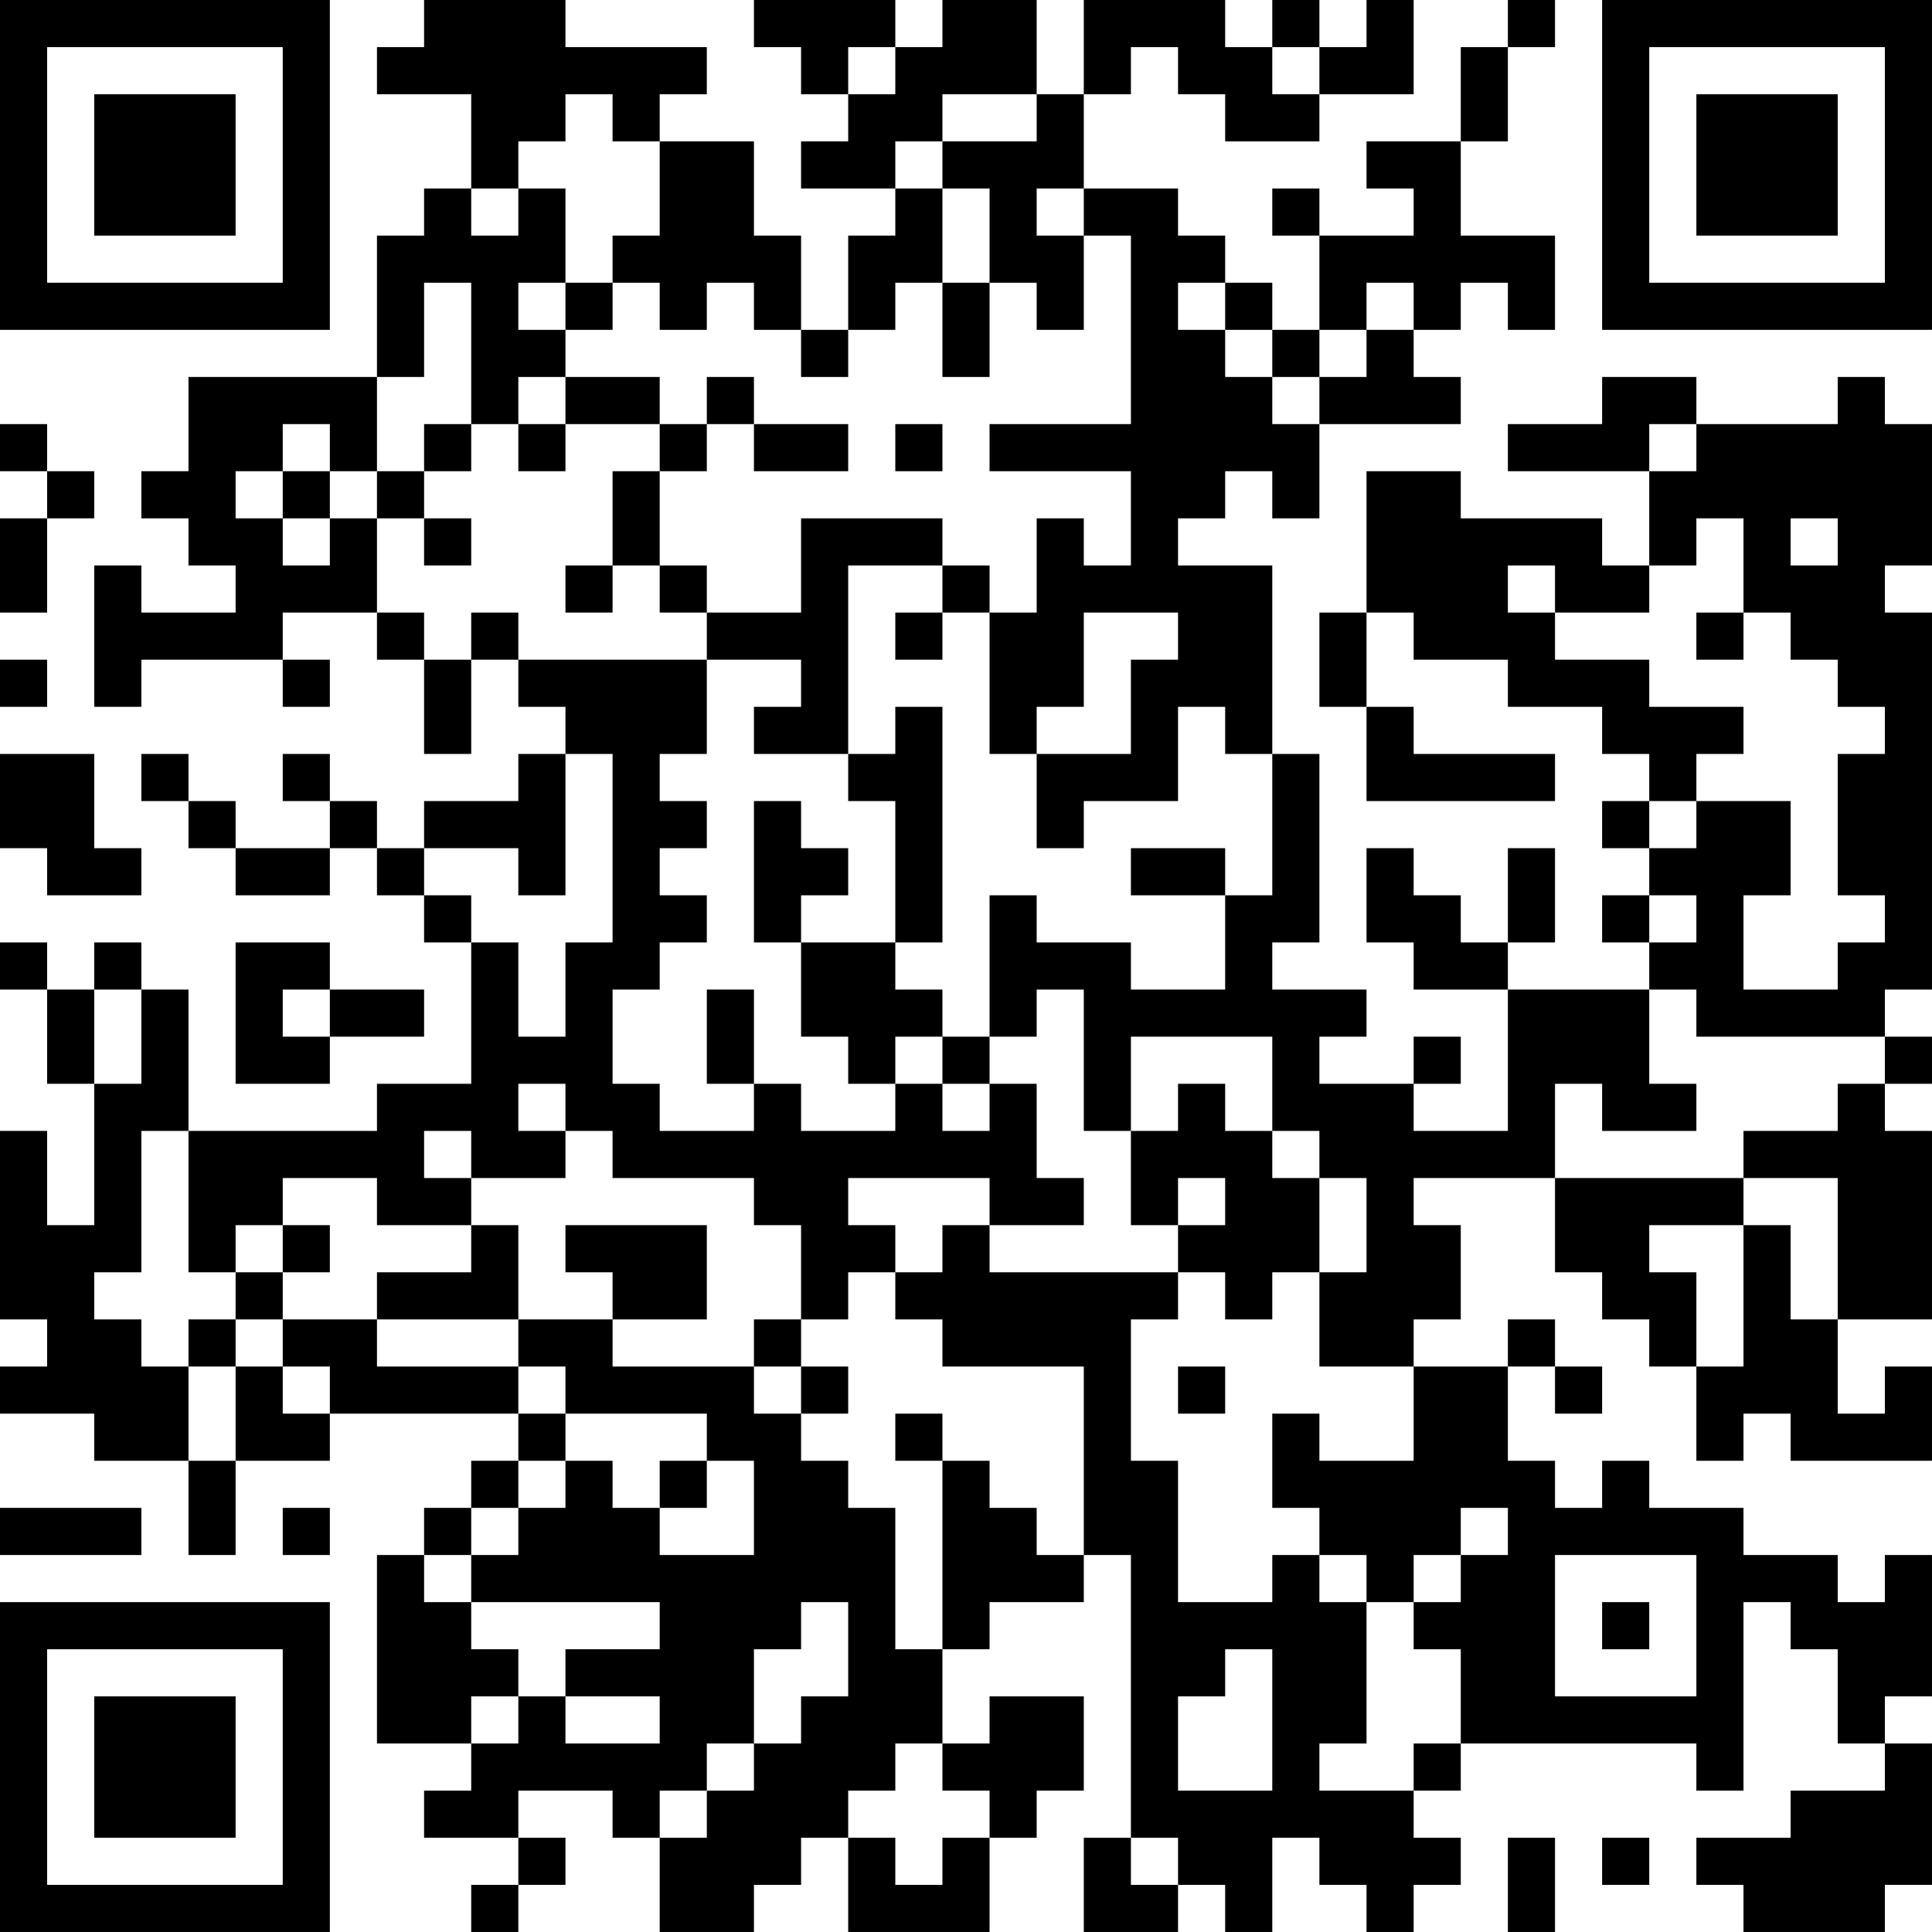 <?xml version="1.0" encoding="UTF-8"?>
<svg xmlns="http://www.w3.org/2000/svg" version="1.1" width="200" height="200" viewBox="0 0 200 200"><rect x="0" y="0" width="200" height="200" fill="#ffffff"/><g transform="scale(4.878)"><g transform="translate(0,0)"><path fill-rule="evenodd" d="M9 0L9 1L8 1L8 2L10 2L10 4L9 4L9 5L8 5L8 8L4 8L4 10L3 10L3 11L4 11L4 12L5 12L5 13L3 13L3 12L2 12L2 15L3 15L3 14L6 14L6 15L7 15L7 14L6 14L6 13L8 13L8 14L9 14L9 16L10 16L10 14L11 14L11 15L12 15L12 16L11 16L11 17L9 17L9 18L8 18L8 17L7 17L7 16L6 16L6 17L7 17L7 18L5 18L5 17L4 17L4 16L3 16L3 17L4 17L4 18L5 18L5 19L7 19L7 18L8 18L8 19L9 19L9 20L10 20L10 23L8 23L8 24L4 24L4 21L3 21L3 20L2 20L2 21L1 21L1 20L0 20L0 21L1 21L1 23L2 23L2 26L1 26L1 24L0 24L0 28L1 28L1 29L0 29L0 30L2 30L2 31L4 31L4 33L5 33L5 31L7 31L7 30L11 30L11 31L10 31L10 32L9 32L9 33L8 33L8 37L10 37L10 38L9 38L9 39L11 39L11 40L10 40L10 41L11 41L11 40L12 40L12 39L11 39L11 38L13 38L13 39L14 39L14 41L16 41L16 40L17 40L17 39L18 39L18 41L21 41L21 39L22 39L22 38L23 38L23 36L21 36L21 37L20 37L20 35L21 35L21 34L23 34L23 33L24 33L24 39L23 39L23 41L25 41L25 40L26 40L26 41L27 41L27 39L28 39L28 40L29 40L29 41L30 41L30 40L31 40L31 39L30 39L30 38L31 38L31 37L36 37L36 38L37 38L37 34L38 34L38 35L39 35L39 37L40 37L40 38L38 38L38 39L36 39L36 40L37 40L37 41L40 41L40 40L41 40L41 37L40 37L40 36L41 36L41 33L40 33L40 34L39 34L39 33L37 33L37 32L35 32L35 31L34 31L34 32L33 32L33 31L32 31L32 29L33 29L33 30L34 30L34 29L33 29L33 28L32 28L32 29L30 29L30 28L31 28L31 26L30 26L30 25L33 25L33 27L34 27L34 28L35 28L35 29L36 29L36 31L37 31L37 30L38 30L38 31L41 31L41 29L40 29L40 30L39 30L39 28L41 28L41 24L40 24L40 23L41 23L41 22L40 22L40 21L41 21L41 13L40 13L40 12L41 12L41 9L40 9L40 8L39 8L39 9L36 9L36 8L34 8L34 9L32 9L32 10L35 10L35 12L34 12L34 11L31 11L31 10L29 10L29 13L28 13L28 15L29 15L29 17L33 17L33 16L30 16L30 15L29 15L29 13L30 13L30 14L32 14L32 15L34 15L34 16L35 16L35 17L34 17L34 18L35 18L35 19L34 19L34 20L35 20L35 21L32 21L32 20L33 20L33 18L32 18L32 20L31 20L31 19L30 19L30 18L29 18L29 20L30 20L30 21L32 21L32 24L30 24L30 23L31 23L31 22L30 22L30 23L28 23L28 22L29 22L29 21L27 21L27 20L28 20L28 16L27 16L27 12L25 12L25 11L26 11L26 10L27 10L27 11L28 11L28 9L31 9L31 8L30 8L30 7L31 7L31 6L32 6L32 7L33 7L33 5L31 5L31 3L32 3L32 1L33 1L33 0L32 0L32 1L31 1L31 3L29 3L29 4L30 4L30 5L28 5L28 4L27 4L27 5L28 5L28 7L27 7L27 6L26 6L26 5L25 5L25 4L23 4L23 2L24 2L24 1L25 1L25 2L26 2L26 3L28 3L28 2L30 2L30 0L29 0L29 1L28 1L28 0L27 0L27 1L26 1L26 0L23 0L23 2L22 2L22 0L20 0L20 1L19 1L19 0L16 0L16 1L17 1L17 2L18 2L18 3L17 3L17 4L19 4L19 5L18 5L18 7L17 7L17 5L16 5L16 3L14 3L14 2L15 2L15 1L12 1L12 0ZM18 1L18 2L19 2L19 1ZM27 1L27 2L28 2L28 1ZM12 2L12 3L11 3L11 4L10 4L10 5L11 5L11 4L12 4L12 6L11 6L11 7L12 7L12 8L11 8L11 9L10 9L10 6L9 6L9 8L8 8L8 10L7 10L7 9L6 9L6 10L5 10L5 11L6 11L6 12L7 12L7 11L8 11L8 13L9 13L9 14L10 14L10 13L11 13L11 14L15 14L15 16L14 16L14 17L15 17L15 18L14 18L14 19L15 19L15 20L14 20L14 21L13 21L13 23L14 23L14 24L16 24L16 23L17 23L17 24L19 24L19 23L20 23L20 24L21 24L21 23L22 23L22 25L23 25L23 26L21 26L21 25L18 25L18 26L19 26L19 27L18 27L18 28L17 28L17 26L16 26L16 25L13 25L13 24L12 24L12 23L11 23L11 24L12 24L12 25L10 25L10 24L9 24L9 25L10 25L10 26L8 26L8 25L6 25L6 26L5 26L5 27L4 27L4 24L3 24L3 27L2 27L2 28L3 28L3 29L4 29L4 31L5 31L5 29L6 29L6 30L7 30L7 29L6 29L6 28L8 28L8 29L11 29L11 30L12 30L12 31L11 31L11 32L10 32L10 33L9 33L9 34L10 34L10 35L11 35L11 36L10 36L10 37L11 37L11 36L12 36L12 37L14 37L14 36L12 36L12 35L14 35L14 34L10 34L10 33L11 33L11 32L12 32L12 31L13 31L13 32L14 32L14 33L16 33L16 31L15 31L15 30L12 30L12 29L11 29L11 28L13 28L13 29L16 29L16 30L17 30L17 31L18 31L18 32L19 32L19 35L20 35L20 31L21 31L21 32L22 32L22 33L23 33L23 29L20 29L20 28L19 28L19 27L20 27L20 26L21 26L21 27L25 27L25 28L24 28L24 31L25 31L25 34L27 34L27 33L28 33L28 34L29 34L29 37L28 37L28 38L30 38L30 37L31 37L31 35L30 35L30 34L31 34L31 33L32 33L32 32L31 32L31 33L30 33L30 34L29 34L29 33L28 33L28 32L27 32L27 30L28 30L28 31L30 31L30 29L28 29L28 27L29 27L29 25L28 25L28 24L27 24L27 22L24 22L24 24L23 24L23 21L22 21L22 22L21 22L21 19L22 19L22 20L24 20L24 21L26 21L26 19L27 19L27 16L26 16L26 15L25 15L25 17L23 17L23 18L22 18L22 16L24 16L24 14L25 14L25 13L23 13L23 15L22 15L22 16L21 16L21 13L22 13L22 11L23 11L23 12L24 12L24 10L21 10L21 9L24 9L24 5L23 5L23 4L22 4L22 5L23 5L23 7L22 7L22 6L21 6L21 4L20 4L20 3L22 3L22 2L20 2L20 3L19 3L19 4L20 4L20 6L19 6L19 7L18 7L18 8L17 8L17 7L16 7L16 6L15 6L15 7L14 7L14 6L13 6L13 5L14 5L14 3L13 3L13 2ZM12 6L12 7L13 7L13 6ZM20 6L20 8L21 8L21 6ZM25 6L25 7L26 7L26 8L27 8L27 9L28 9L28 8L29 8L29 7L30 7L30 6L29 6L29 7L28 7L28 8L27 8L27 7L26 7L26 6ZM12 8L12 9L11 9L11 10L12 10L12 9L14 9L14 10L13 10L13 12L12 12L12 13L13 13L13 12L14 12L14 13L15 13L15 14L17 14L17 15L16 15L16 16L18 16L18 17L19 17L19 20L17 20L17 19L18 19L18 18L17 18L17 17L16 17L16 20L17 20L17 22L18 22L18 23L19 23L19 22L20 22L20 23L21 23L21 22L20 22L20 21L19 21L19 20L20 20L20 15L19 15L19 16L18 16L18 12L20 12L20 13L19 13L19 14L20 14L20 13L21 13L21 12L20 12L20 11L17 11L17 13L15 13L15 12L14 12L14 10L15 10L15 9L16 9L16 10L18 10L18 9L16 9L16 8L15 8L15 9L14 9L14 8ZM0 9L0 10L1 10L1 11L0 11L0 13L1 13L1 11L2 11L2 10L1 10L1 9ZM9 9L9 10L8 10L8 11L9 11L9 12L10 12L10 11L9 11L9 10L10 10L10 9ZM19 9L19 10L20 10L20 9ZM35 9L35 10L36 10L36 9ZM6 10L6 11L7 11L7 10ZM36 11L36 12L35 12L35 13L33 13L33 12L32 12L32 13L33 13L33 14L35 14L35 15L37 15L37 16L36 16L36 17L35 17L35 18L36 18L36 17L38 17L38 19L37 19L37 21L39 21L39 20L40 20L40 19L39 19L39 16L40 16L40 15L39 15L39 14L38 14L38 13L37 13L37 11ZM38 11L38 12L39 12L39 11ZM36 13L36 14L37 14L37 13ZM0 14L0 15L1 15L1 14ZM0 16L0 18L1 18L1 19L3 19L3 18L2 18L2 16ZM12 16L12 19L11 19L11 18L9 18L9 19L10 19L10 20L11 20L11 22L12 22L12 20L13 20L13 16ZM24 18L24 19L26 19L26 18ZM35 19L35 20L36 20L36 19ZM5 20L5 23L7 23L7 22L9 22L9 21L7 21L7 20ZM2 21L2 23L3 23L3 21ZM6 21L6 22L7 22L7 21ZM15 21L15 23L16 23L16 21ZM35 21L35 23L36 23L36 24L34 24L34 23L33 23L33 25L37 25L37 26L35 26L35 27L36 27L36 29L37 29L37 26L38 26L38 28L39 28L39 25L37 25L37 24L39 24L39 23L40 23L40 22L36 22L36 21ZM25 23L25 24L24 24L24 26L25 26L25 27L26 27L26 28L27 28L27 27L28 27L28 25L27 25L27 24L26 24L26 23ZM25 25L25 26L26 26L26 25ZM6 26L6 27L5 27L5 28L4 28L4 29L5 29L5 28L6 28L6 27L7 27L7 26ZM10 26L10 27L8 27L8 28L11 28L11 26ZM12 26L12 27L13 27L13 28L15 28L15 26ZM16 28L16 29L17 29L17 30L18 30L18 29L17 29L17 28ZM25 29L25 30L26 30L26 29ZM19 30L19 31L20 31L20 30ZM14 31L14 32L15 32L15 31ZM0 32L0 33L3 33L3 32ZM6 32L6 33L7 33L7 32ZM33 33L33 36L36 36L36 33ZM17 34L17 35L16 35L16 37L15 37L15 38L14 38L14 39L15 39L15 38L16 38L16 37L17 37L17 36L18 36L18 34ZM34 34L34 35L35 35L35 34ZM26 35L26 36L25 36L25 38L27 38L27 35ZM19 37L19 38L18 38L18 39L19 39L19 40L20 40L20 39L21 39L21 38L20 38L20 37ZM24 39L24 40L25 40L25 39ZM32 39L32 41L33 41L33 39ZM34 39L34 40L35 40L35 39ZM0 0L0 7L7 7L7 0ZM1 1L1 6L6 6L6 1ZM2 2L2 5L5 5L5 2ZM34 0L34 7L41 7L41 0ZM35 1L35 6L40 6L40 1ZM36 2L36 5L39 5L39 2ZM0 34L0 41L7 41L7 34ZM1 35L1 40L6 40L6 35ZM2 36L2 39L5 39L5 36Z" fill="#000000"/></g></g></svg>
